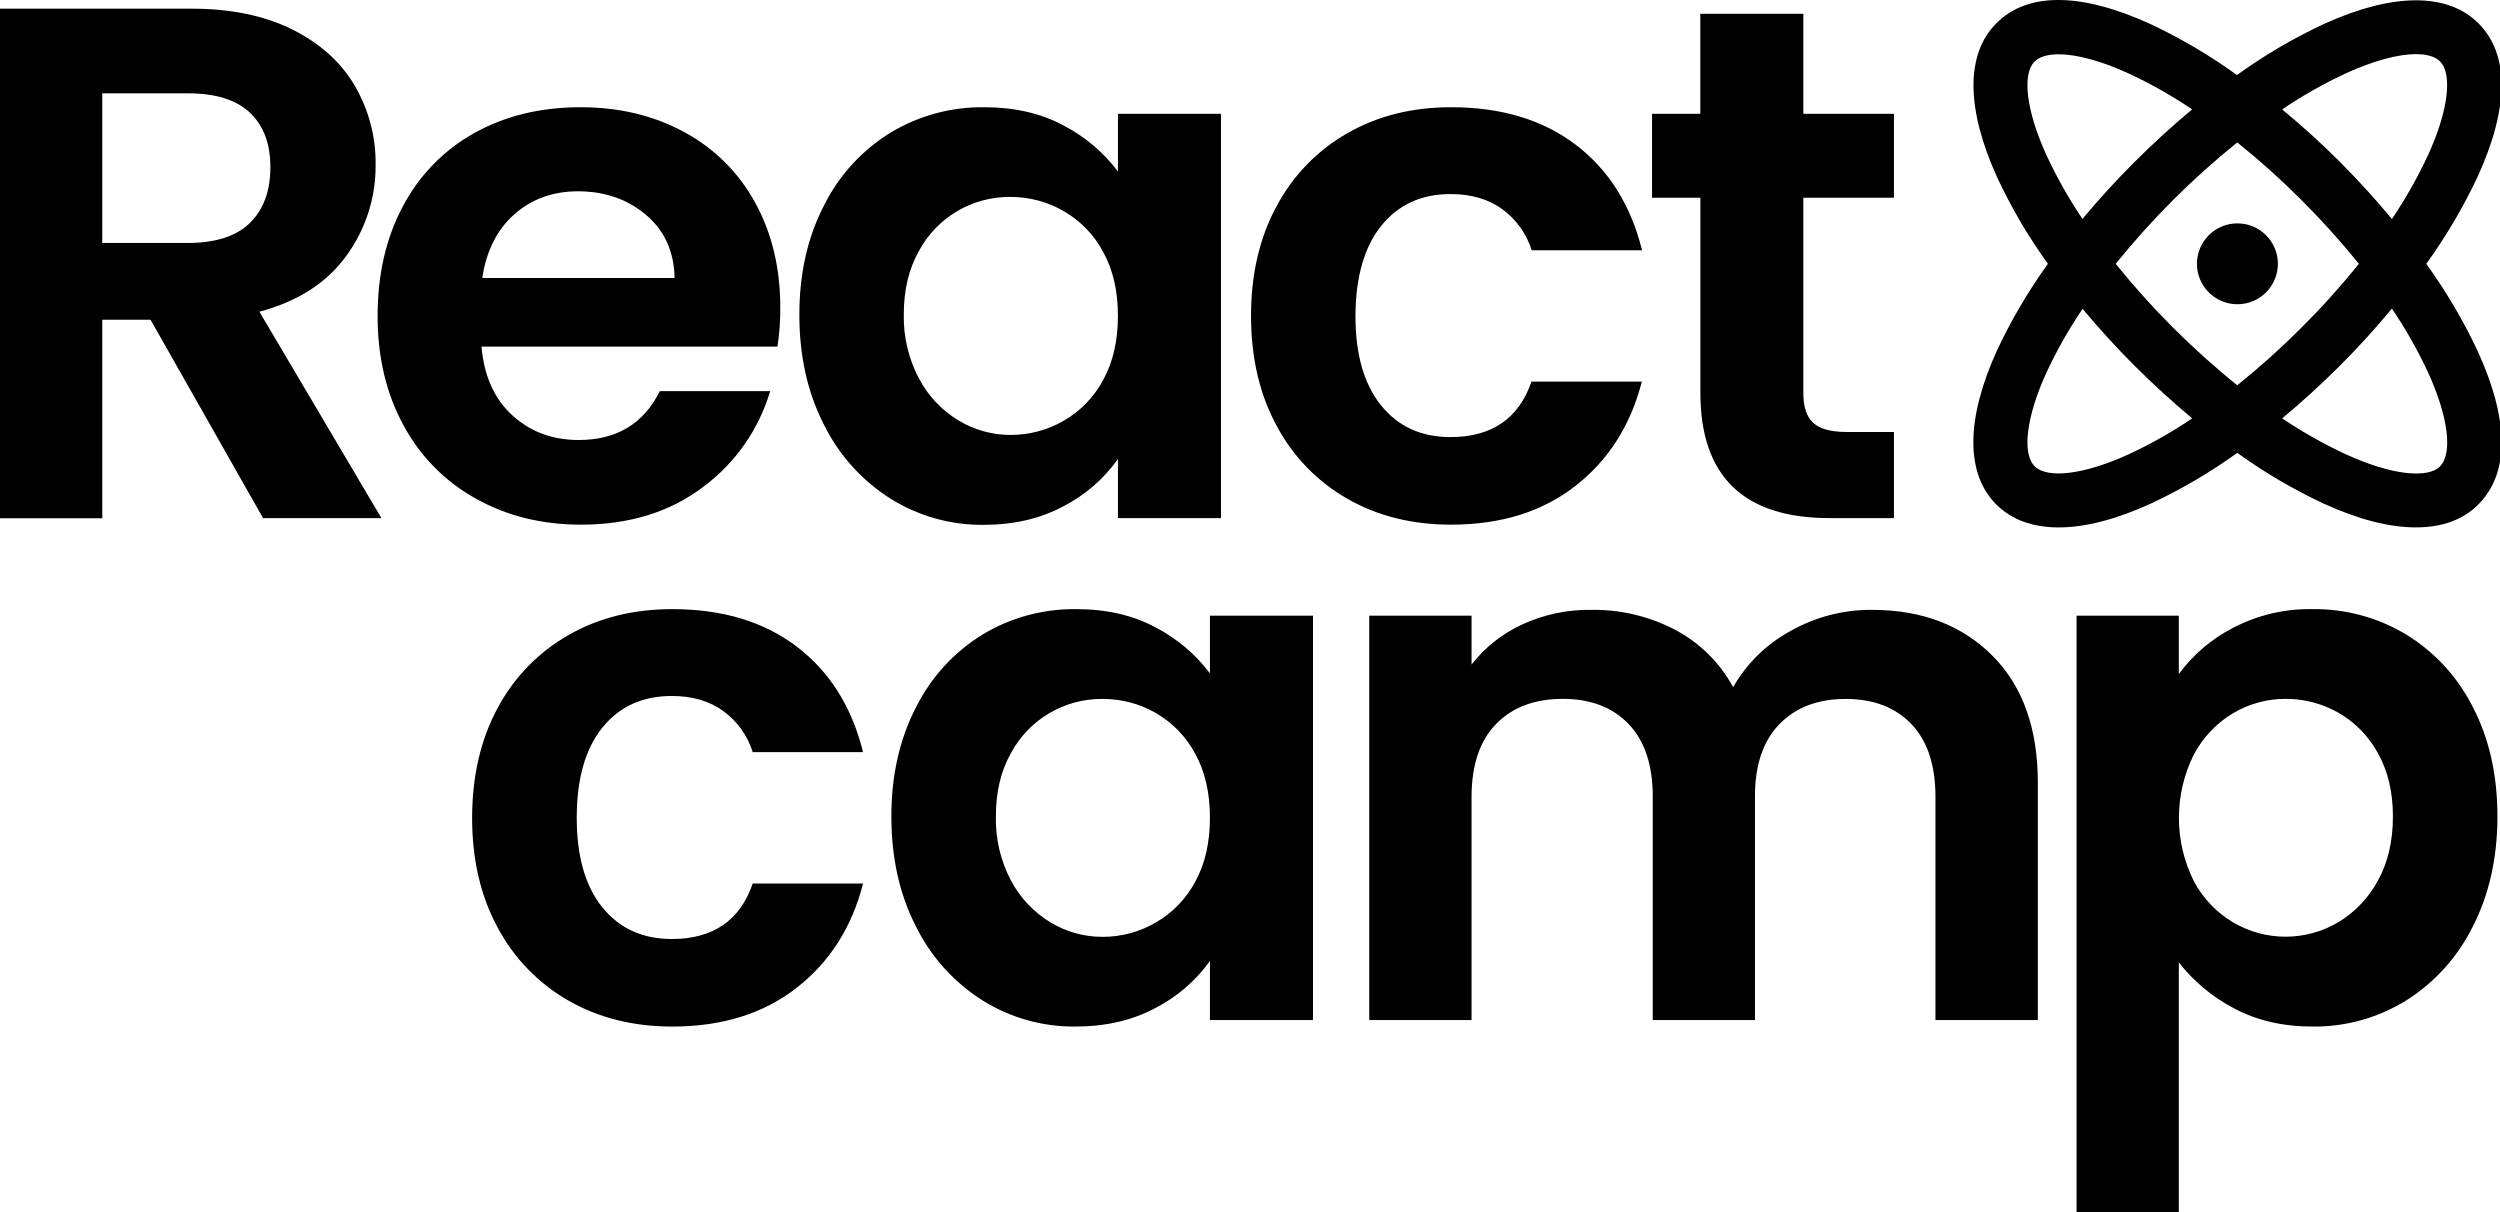 <svg xmlns="http://www.w3.org/2000/svg" xmlns:xlink="http://www.w3.org/1999/xlink" viewBox="0 0 66 32"><g transform="translate(0 0)" id="ss943452143_1"><g transform="translate(0 0)" id="ss943452143_2"><path d="M 64.054 6.965 C 64.571 6.248 65.022 5.485 65.4 4.685 C 66.245 2.844 66.255 1.435 65.427 0.613 C 64.615 -0.199 63.17 -0.193 61.357 0.63 C 60.549 1.007 59.779 1.459 59.056 1.981 C 58.341 1.465 57.58 1.016 56.783 0.64 C 54.94 -0.204 53.53 -0.214 52.705 0.613 C 51.893 1.424 51.899 2.868 52.723 4.677 C 53.097 5.48 53.546 6.246 54.065 6.965 C 53.546 7.684 53.096 8.45 52.72 9.253 C 51.896 11.064 51.888 12.507 52.703 13.319 C 53.105 13.72 53.659 13.924 54.35 13.924 C 55.04 13.924 55.864 13.714 56.773 13.299 C 57.577 12.923 58.344 12.474 59.064 11.956 C 59.784 12.475 60.552 12.926 61.357 13.301 C 62.267 13.717 63.082 13.923 63.781 13.923 C 64.48 13.923 65.026 13.719 65.427 13.318 C 66.255 12.492 66.245 11.084 65.4 9.245 C 65.022 8.446 64.571 7.682 64.054 6.965 Z M 61.95 1.927 C 62.655 1.607 63.306 1.429 63.781 1.429 C 64.07 1.429 64.289 1.494 64.414 1.618 C 64.753 1.957 64.633 2.925 64.106 4.082 C 63.832 4.673 63.511 5.242 63.146 5.782 C 62.717 5.264 62.254 4.755 61.768 4.268 C 61.281 3.781 60.769 3.317 60.249 2.889 C 60.789 2.523 61.358 2.201 61.95 1.927 Z M 62.274 6.964 C 61.8 7.554 61.293 8.118 60.756 8.652 C 60.22 9.189 59.655 9.696 59.064 10.171 C 58.474 9.697 57.91 9.19 57.374 8.655 C 56.837 8.12 56.33 7.556 55.855 6.965 C 56.807 5.785 57.882 4.711 59.064 3.76 C 59.655 4.235 60.22 4.742 60.756 5.279 C 61.292 5.813 61.799 6.376 62.274 6.964 Z M 54.022 4.086 C 53.496 2.929 53.375 1.962 53.715 1.622 C 53.839 1.499 54.057 1.433 54.348 1.433 C 54.825 1.433 55.475 1.609 56.179 1.932 C 56.768 2.204 57.334 2.524 57.872 2.888 C 57.36 3.313 56.854 3.775 56.361 4.267 C 55.868 4.759 55.404 5.265 54.978 5.78 C 54.614 5.242 54.295 4.675 54.022 4.086 Z M 56.181 12.001 C 55.022 12.527 54.054 12.648 53.715 12.309 C 53.375 11.97 53.496 11.002 54.022 9.845 C 54.296 9.256 54.616 8.69 54.98 8.153 C 55.406 8.665 55.869 9.172 56.363 9.666 C 56.858 10.159 57.362 10.619 57.875 11.045 C 57.337 11.408 56.77 11.728 56.181 12.001 Z M 64.42 12.311 C 64.08 12.65 63.112 12.53 61.953 12.004 C 61.36 11.731 60.791 11.41 60.25 11.045 C 60.762 10.619 61.271 10.156 61.765 9.663 C 62.259 9.17 62.716 8.666 63.145 8.147 C 63.508 8.681 63.828 9.244 64.1 9.83 C 64.634 10.997 64.757 11.969 64.416 12.311 Z" fill="#000000"></path><path d="M 57.999 6.964 C 57.999 6.375 58.478 5.897 59.068 5.897 C 59.658 5.897 60.136 6.375 60.136 6.964 C 60.136 7.554 59.658 8.032 59.068 8.032 C 58.478 8.032 57.999 7.554 57.999 6.964 Z" fill="#000000"></path><path d="M 6.945 13.678 L 3.974 8.441 L 2.7 8.441 L 2.7 13.682 L 0 13.682 L 0 0.229 L 5.054 0.229 C 6.096 0.229 6.983 0.413 7.717 0.779 C 8.45 1.145 9 1.64 9.366 2.262 C 9.736 2.897 9.926 3.619 9.916 4.353 C 9.924 5.214 9.653 6.055 9.145 6.752 C 8.629 7.465 7.864 7.957 6.848 8.229 L 10.069 13.678 Z M 2.7 6.414 L 4.957 6.414 C 5.69 6.414 6.237 6.238 6.598 5.885 C 6.958 5.532 7.138 5.04 7.138 4.41 C 7.138 3.794 6.958 3.316 6.598 2.975 C 6.237 2.634 5.691 2.464 4.957 2.464 L 2.7 2.464 Z" fill="#000000"></path><path d="M 20.525 9.15 L 12.712 9.15 C 12.777 9.921 13.047 10.525 13.522 10.961 C 13.998 11.398 14.583 11.616 15.278 11.616 C 16.28 11.616 16.994 11.186 17.419 10.326 L 20.332 10.326 C 20.032 11.34 19.409 12.23 18.558 12.859 C 17.683 13.521 16.609 13.851 15.336 13.851 C 14.308 13.851 13.385 13.623 12.568 13.167 C 11.757 12.72 11.092 12.047 10.654 11.231 C 10.198 10.396 9.969 9.433 9.969 8.341 C 9.969 7.236 10.194 6.267 10.644 5.432 C 11.073 4.619 11.73 3.949 12.535 3.505 C 13.346 3.055 14.278 2.83 15.332 2.831 C 16.348 2.831 17.258 3.049 18.062 3.486 C 18.853 3.91 19.504 4.557 19.933 5.345 C 20.377 6.148 20.599 7.07 20.599 8.11 C 20.602 8.458 20.578 8.806 20.525 9.15 Z M 17.809 7.339 C 17.796 6.645 17.547 6.091 17.06 5.677 C 16.573 5.262 15.975 5.053 15.266 5.05 C 14.597 5.05 14.034 5.253 13.578 5.658 C 13.121 6.063 12.839 6.623 12.732 7.339 Z M 21.75 5.432 C 22.143 4.638 22.751 3.97 23.505 3.505 C 24.252 3.053 25.111 2.82 25.984 2.831 C 26.781 2.831 27.479 2.991 28.077 3.312 C 28.641 3.605 29.132 4.02 29.514 4.527 L 29.514 3.004 L 32.234 3.004 L 32.234 13.678 L 29.514 13.678 L 29.514 12.118 C 29.142 12.642 28.649 13.07 28.077 13.364 C 27.467 13.692 26.763 13.856 25.965 13.856 C 25.095 13.864 24.242 13.624 23.505 13.162 C 22.751 12.684 22.144 12.007 21.75 11.207 C 21.319 10.365 21.103 9.399 21.103 8.307 C 21.103 7.225 21.319 6.267 21.75 5.432 Z M 29.126 6.655 C 28.888 6.204 28.526 5.83 28.084 5.575 C 27.657 5.327 27.171 5.197 26.676 5.199 C 25.664 5.188 24.731 5.742 24.255 6.634 C 23.992 7.103 23.86 7.657 23.86 8.297 C 23.847 8.883 23.983 9.463 24.255 9.982 C 24.495 10.442 24.856 10.827 25.298 11.096 C 25.714 11.349 26.191 11.482 26.677 11.482 C 27.172 11.484 27.658 11.354 28.085 11.106 C 28.527 10.851 28.888 10.476 29.127 10.026 C 29.384 9.557 29.513 8.995 29.513 8.339 C 29.513 7.684 29.384 7.122 29.126 6.655 Z M 33.703 5.442 C 34.131 4.635 34.78 3.967 35.574 3.515 C 36.371 3.058 37.284 2.83 38.313 2.831 C 39.637 2.831 40.733 3.162 41.602 3.823 C 42.471 4.485 43.054 5.413 43.35 6.607 L 40.437 6.607 C 40.3 6.17 40.026 5.788 39.656 5.518 C 39.29 5.255 38.836 5.124 38.296 5.123 C 37.525 5.123 36.915 5.403 36.465 5.961 C 36.016 6.52 35.789 7.313 35.784 8.341 C 35.784 9.356 36.009 10.143 36.459 10.701 C 36.91 11.26 37.52 11.539 38.29 11.539 C 39.383 11.539 40.096 11.051 40.431 10.075 L 43.344 10.075 C 43.048 11.231 42.463 12.149 41.589 12.83 C 40.715 13.511 39.622 13.851 38.309 13.851 C 37.28 13.851 36.366 13.623 35.57 13.167 C 34.778 12.715 34.13 12.046 33.703 11.241 C 33.253 10.41 33.028 9.443 33.027 8.341 C 33.027 7.239 33.252 6.272 33.703 5.442 Z M 47.608 5.22 L 47.608 10.383 C 47.608 10.743 47.695 11.003 47.869 11.163 C 48.042 11.324 48.335 11.404 48.746 11.404 L 50 11.404 L 50 13.678 L 48.302 13.678 C 46.027 13.678 44.89 12.573 44.89 10.364 L 44.89 5.22 L 43.614 5.22 L 43.614 3.004 L 44.888 3.004 L 44.888 0.365 L 47.608 0.365 L 47.608 3.004 L 50 3.004 L 50 5.22 Z M 13.138 18.691 C 13.567 17.885 14.215 17.217 15.009 16.765 C 15.806 16.309 16.72 16.081 17.749 16.081 C 19.072 16.081 20.169 16.411 21.037 17.073 C 21.906 17.735 22.489 18.663 22.785 19.857 L 19.872 19.857 C 19.736 19.42 19.463 19.038 19.092 18.769 C 18.725 18.505 18.271 18.373 17.731 18.374 C 16.96 18.374 16.35 18.653 15.9 19.212 C 15.451 19.77 15.226 20.563 15.226 21.591 C 15.226 22.606 15.45 23.393 15.9 23.951 C 16.35 24.509 16.961 24.788 17.731 24.79 C 18.825 24.79 19.538 24.301 19.872 23.325 L 22.785 23.325 C 22.489 24.481 21.903 25.4 21.029 26.08 C 20.155 26.761 19.062 27.101 17.75 27.101 C 16.721 27.101 15.807 26.873 15.011 26.418 C 14.217 25.965 13.568 25.297 13.14 24.49 C 12.689 23.663 12.464 22.696 12.464 21.591 C 12.465 20.486 12.69 19.52 13.138 18.691 Z M 24.178 18.681 C 24.572 17.888 25.18 17.22 25.934 16.755 C 26.681 16.303 27.539 16.07 28.412 16.081 C 29.21 16.081 29.908 16.241 30.506 16.563 C 31.07 16.855 31.56 17.269 31.942 17.776 L 31.942 16.254 L 34.663 16.254 L 34.663 26.93 L 31.942 26.93 L 31.942 25.367 C 31.57 25.89 31.077 26.316 30.506 26.61 C 29.896 26.937 29.191 27.101 28.393 27.101 C 27.524 27.11 26.67 26.869 25.934 26.408 C 25.18 25.93 24.572 25.253 24.178 24.452 C 23.747 23.611 23.532 22.644 23.532 21.552 C 23.532 20.473 23.748 19.516 24.178 18.681 Z M 31.557 19.905 C 31.318 19.454 30.957 19.08 30.515 18.824 C 30.087 18.578 29.601 18.449 29.107 18.452 C 28.095 18.442 27.162 18.996 26.686 19.887 C 26.422 20.357 26.29 20.913 26.291 21.554 C 26.278 22.14 26.414 22.721 26.686 23.24 C 26.926 23.697 27.287 24.08 27.728 24.348 C 28.144 24.601 28.621 24.734 29.107 24.733 C 29.602 24.734 30.088 24.603 30.515 24.353 C 30.957 24.098 31.318 23.723 31.557 23.273 C 31.814 22.804 31.943 22.242 31.942 21.587 C 31.942 20.932 31.813 20.371 31.557 19.905 Z M 52.594 17.304 C 53.398 18.107 53.799 19.228 53.799 20.666 L 53.799 26.93 L 51.096 26.93 L 51.096 21.033 C 51.096 20.199 50.884 19.56 50.462 19.117 C 50.039 18.674 49.46 18.452 48.725 18.452 C 47.993 18.452 47.41 18.674 46.977 19.117 C 46.545 19.56 46.329 20.199 46.331 21.034 L 46.331 26.93 L 43.633 26.93 L 43.633 21.033 C 43.633 20.197 43.421 19.558 42.996 19.115 C 42.572 18.672 41.993 18.451 41.26 18.45 C 40.513 18.45 39.925 18.672 39.495 19.115 C 39.065 19.558 38.85 20.198 38.849 21.033 L 38.849 26.93 L 36.148 26.93 L 36.148 16.254 L 38.849 16.254 L 38.849 17.545 C 39.203 17.089 39.663 16.726 40.189 16.485 C 40.754 16.224 41.37 16.093 41.993 16.1 C 42.771 16.086 43.541 16.268 44.23 16.63 C 44.876 16.973 45.407 17.499 45.755 18.142 C 46.111 17.517 46.635 17.003 47.268 16.659 C 47.924 16.288 48.665 16.095 49.419 16.1 C 50.731 16.1 51.789 16.501 52.594 17.304 Z M 58.958 16.572 C 59.604 16.236 60.324 16.067 61.052 16.081 C 61.925 16.07 62.783 16.304 63.53 16.755 C 64.282 17.218 64.89 17.882 65.286 18.672 C 65.717 19.503 65.932 20.463 65.932 21.552 C 65.932 22.641 65.717 23.608 65.286 24.452 C 64.892 25.253 64.284 25.93 63.53 26.408 C 62.787 26.871 61.927 27.111 61.052 27.101 C 60.267 27.101 59.576 26.941 58.978 26.62 C 58.411 26.325 57.914 25.911 57.521 25.406 L 57.521 32.014 L 54.821 32.014 L 54.821 16.254 L 57.521 16.254 L 57.521 17.795 C 57.898 17.282 58.39 16.863 58.958 16.572 Z M 62.778 19.886 C 62.536 19.44 62.176 19.07 61.736 18.817 C 61.31 18.574 60.828 18.447 60.338 18.45 C 59.853 18.449 59.376 18.579 58.958 18.826 C 58.519 19.087 58.16 19.464 57.92 19.915 C 57.391 20.97 57.391 22.212 57.92 23.268 C 58.16 23.718 58.519 24.093 58.958 24.353 C 59.816 24.857 60.881 24.854 61.736 24.344 C 62.176 24.078 62.536 23.698 62.778 23.245 C 63.041 22.771 63.173 22.206 63.173 21.55 C 63.173 20.91 63.041 20.355 62.778 19.886 Z" fill="#000000"></path></g></g></svg>